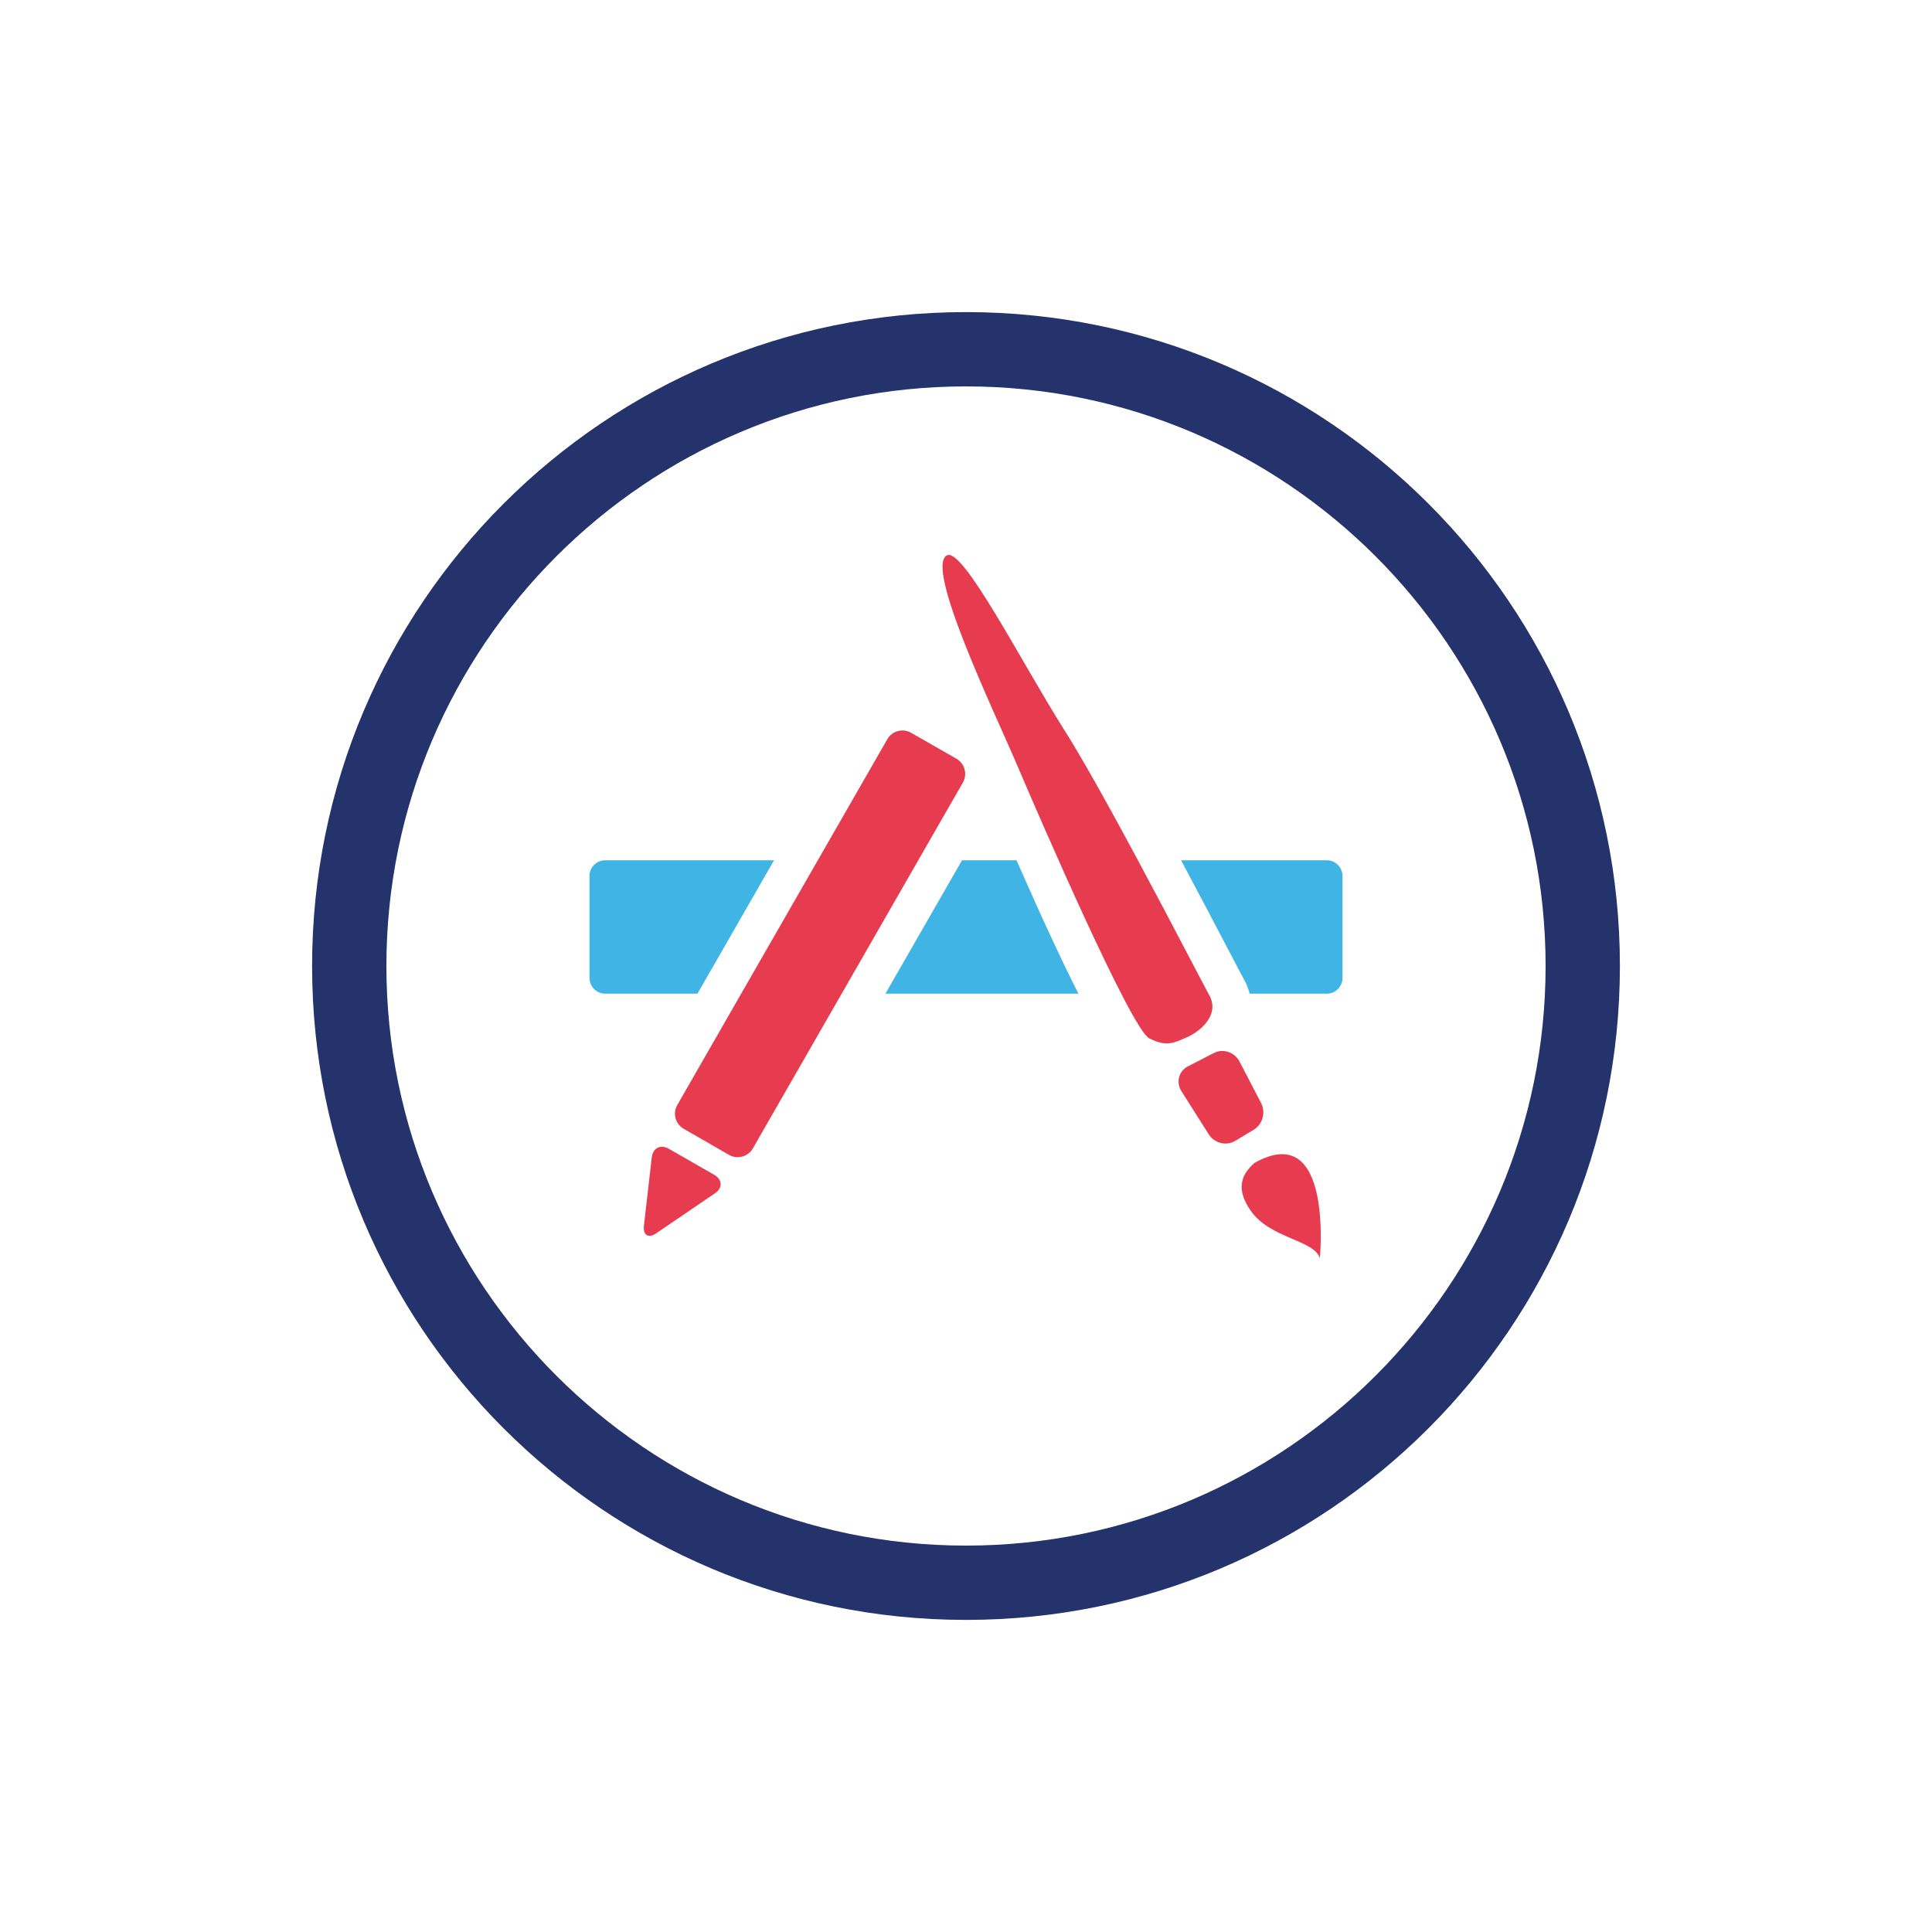 <?xml version="1.0" encoding="utf-8"?>
<!-- Generator: Adobe Illustrator 16.0.0, SVG Export Plug-In . SVG Version: 6.00 Build 0)  -->
<!DOCTYPE svg PUBLIC "-//W3C//DTD SVG 1.1//EN" "http://www.w3.org/Graphics/SVG/1.1/DTD/svg11.dtd">
<svg version="1.1" id="Layer_1" xmlns="http://www.w3.org/2000/svg" xmlns:xlink="http://www.w3.org/1999/xlink" x="0px" y="0px"
	 width="260px" height="260px" viewBox="0 0 260 260" enable-background="new 0 0 260 260" xml:space="preserve">
<g>
	<g>
		<path fill="#E73C50" d="M120.998,120.262l8.585-14.95c0.64-1.118,0.251-2.554-0.866-3.204l-6.104-3.493
			c-1.116-0.647-2.56-0.257-3.198,0.859l-9.359,16.297l0,0l-10.309,17.954l0,0l-8.604,14.99c-0.648,1.119-0.253,2.553,0.863,3.191
			l6.104,3.512c1.118,0.643,2.558,0.252,3.202-0.861l11.959-20.832l0,0L120.998,120.262z"/>
		<path fill="#3FB4E5" d="M178.546,115.771h-19.602c2.425,4.544,4.671,8.821,6.253,11.845c1.097,2.09,1.962,3.74,2.27,4.295
			c0.319,0.586,0.55,1.195,0.705,1.814h10.374c1.172,0,2.122-0.947,2.122-2.118v-13.716
			C180.668,116.72,179.718,115.771,178.546,115.771z"/>
		<path fill="#3FB4E5" d="M129.465,115.771l-10.309,17.954h25.974c-2.033-4.008-4.722-9.74-8.334-17.954H129.465z"/>
		<path fill="#3FB4E5" d="M104.168,115.771H81.454c-1.173,0-2.122,0.949-2.122,2.12v13.716c0,1.171,0.949,2.118,2.122,2.118H93.86
			L104.168,115.771z"/>
		<path fill="#E73C50" d="M96.115,158.102l-6.103-3.503c-1.118-0.642-2.151-0.114-2.3,1.163l-1.055,9.189
			c-0.147,1.281,0.605,1.736,1.669,1.012l7.885-5.371C97.278,159.871,97.232,158.746,96.115,158.102z"/>
		<path fill="#E73C50" d="M162.751,133.953c-0.034-0.06-0.08-0.145-0.125-0.229l0,0c-0.567-1.049-1.988-3.779-3.853-7.319
			c-0.023-0.05-0.048-0.088-0.069-0.138c-0.142-0.273-0.287-0.548-0.436-0.828c-0.107-0.201-0.215-0.407-0.324-0.613
			c-0.092-0.176-0.185-0.354-0.277-0.532c-0.167-0.313-0.334-0.628-0.504-0.949c-0.055-0.101-0.103-0.2-0.156-0.3
			c-0.189-0.363-0.383-0.725-0.579-1.096c-0.054-0.104-0.109-0.207-0.168-0.316c-4.3-8.129-9.697-18.135-13.031-23.396
			c-5.832-9.222-13.619-24.592-15.792-23.498c-3.045,1.517,6.377,21.025,9.499,28.358c3.12,7.328,15.294,35.418,17.734,36.647
			c2.444,1.221,3.39,0.543,5.019-0.135C161.318,138.93,164.242,136.674,162.751,133.953z"/>
		<path fill="#E73C50" d="M169.709,148.431l-2.905-5.581c-0.661-1.262-2.206-1.777-3.439-1.146l-3.508,1.806
			c-1.231,0.64-1.622,2.136-0.863,3.34l3.679,5.81c0.761,1.197,2.361,1.592,3.551,0.873l2.504-1.504
			C169.922,151.312,170.365,149.691,169.709,148.431z"/>
		<path fill="#E73C50" d="M168.812,156.506c-0.915,0.875-3.089,2.783-0.458,6.48c2.625,3.708,8.492,3.871,9.266,6.33
			C177.62,169.316,179.463,150.5,168.812,156.506z"/>
	</g>
	<path fill="#25336C" d="M130,52c43.01,0,78,34.99,78,78s-34.99,78-78,78s-78-34.99-78-78S86.99,52,130,52 M130,42
		c-48.601,0-88,39.398-88,88c0,48.601,39.399,88,88,88s88-39.399,88-88C218,81.398,178.601,42,130,42L130,42z"/>
</g>
</svg>
